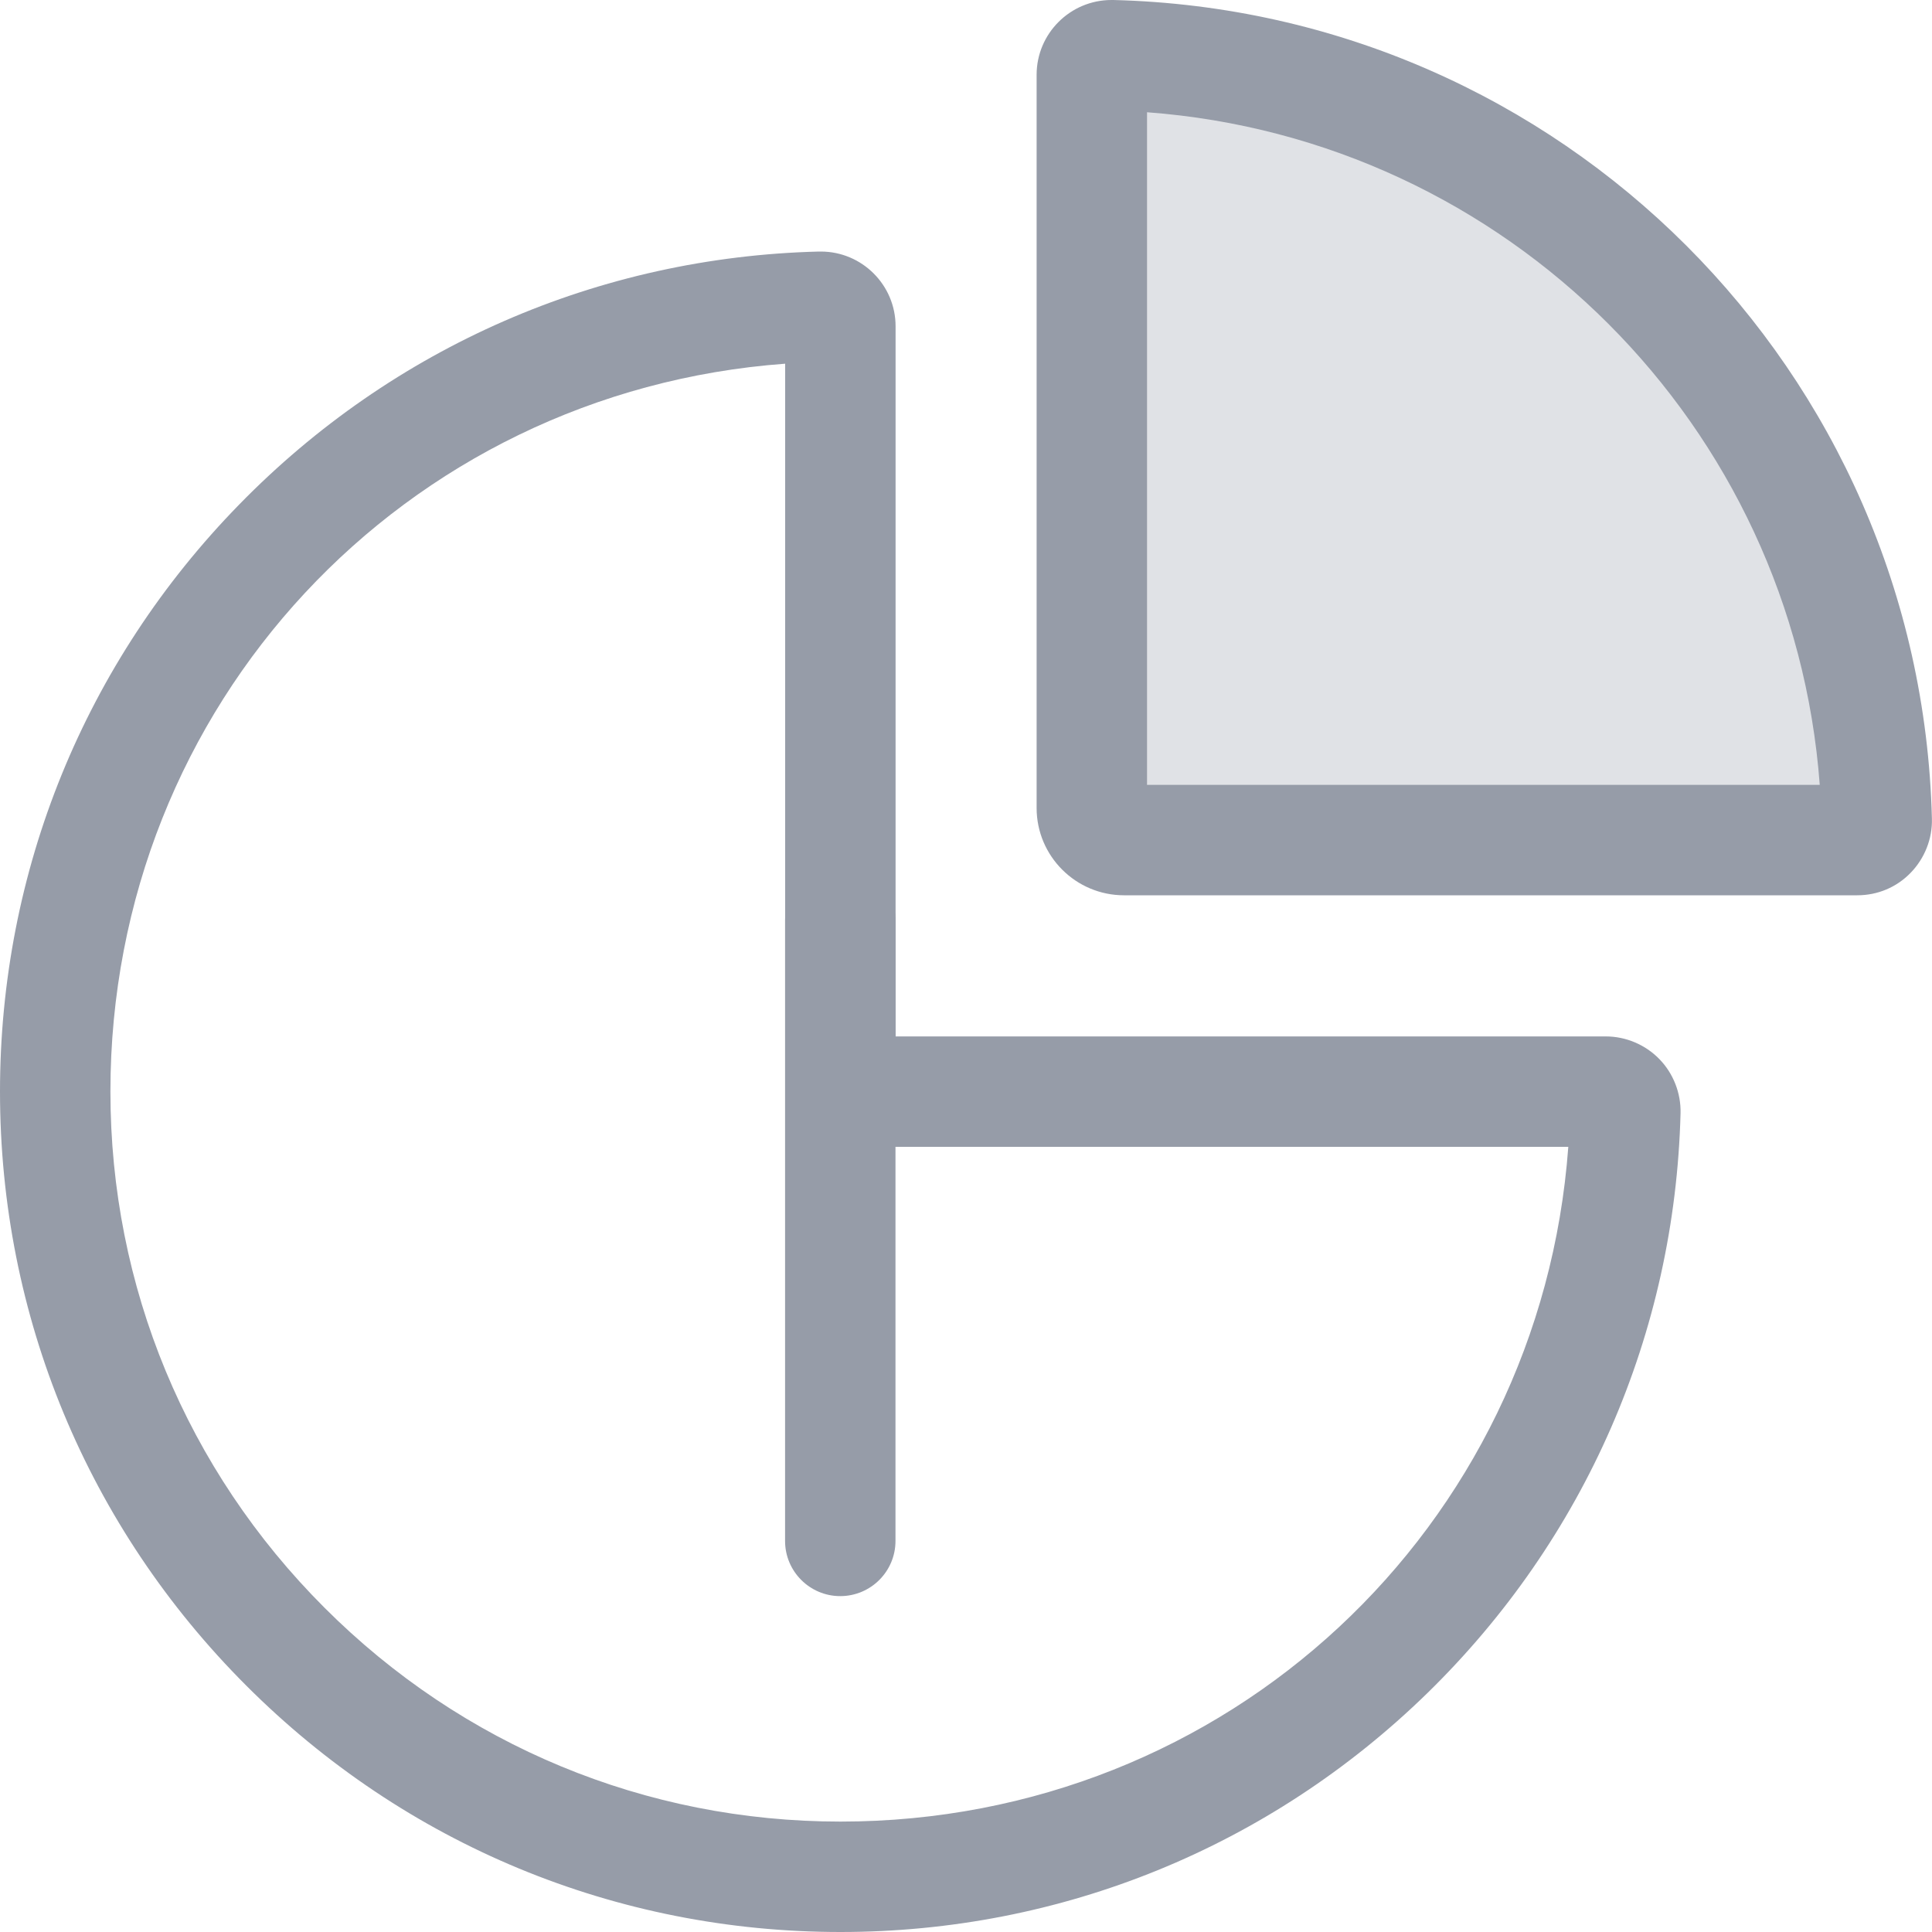 <?xml version="1.0" encoding="UTF-8"?>
<svg width="20px" height="20px" viewBox="0 0 20 20" version="1.1" xmlns="http://www.w3.org/2000/svg" xmlns:xlink="http://www.w3.org/1999/xlink">
    <!-- Generator: Sketch 50.2 (55047) - http://www.bohemiancoding.com/sketch -->
    <title>Thong ke</title>
    <desc>Created with Sketch.</desc>
    <defs></defs>
    <g id="Page-1" stroke="none" stroke-width="1" fill="none" fill-rule="evenodd">
        <g id="Thong-ke" fill-rule="nonzero">
            <path d="M8.7,20 C6.378,20 4.194,19.095 2.55,17.45 C0.906,15.806 0,13.622 0,11.3 C0,9.015 0.879,6.857 2.476,5.223 C4.069,3.591 6.2,2.661 8.477,2.604 C8.482,2.604 8.492,2.604 8.497,2.604 C8.924,2.604 9.271,2.951 9.271,3.377 L9.271,10.729 L16.623,10.729 C16.83,10.729 17.032,10.814 17.177,10.963 C17.322,11.111 17.402,11.316 17.397,11.523 C17.339,13.8 16.409,15.931 14.778,17.525 C13.143,19.121 10.985,20 8.7,20 Z M8.128,3.765 C4.182,4.055 1.143,7.295 1.143,11.3 C1.143,13.317 1.93,15.214 3.358,16.642 C4.786,18.071 6.684,18.857 8.7,18.857 L8.7,19.429 L8.7,18.857 C12.705,18.857 15.945,15.818 16.235,11.872 L8.7,11.872 C8.384,11.872 8.128,11.616 8.128,11.301 L8.128,3.765 Z" id="Shape" fill="#969CA8"></path>
            <path d="M11.303,0.774 L11.303,8.364 C11.303,8.548 11.452,8.697 11.636,8.697 L19.226,8.697 C19.34,8.697 19.431,8.602 19.428,8.488 C19.319,4.165 15.835,0.681 11.512,0.571 C11.397,0.569 11.303,0.659 11.303,0.774 Z" id="Shape" fill="#E0E2E6"></path>
            <g id="Group" transform="translate(8.125, 0)" fill="#969CA8">
                <path d="M11.101,9.268 L3.511,9.268 C3.012,9.268 2.606,8.863 2.606,8.364 L2.606,0.774 C2.606,0.347 2.954,0 3.381,0 C3.386,0 3.396,0 3.401,0 C8.036,0.117 11.758,3.839 11.874,8.474 C11.88,8.682 11.799,8.886 11.654,9.035 C11.508,9.186 11.311,9.268 11.101,9.268 Z M3.749,8.125 L10.713,8.125 C10.436,4.402 7.473,1.439 3.749,1.162 L3.749,8.125 Z" id="Shape"></path>
                <path d="M0.573,16.523 C0.258,16.523 0.002,16.267 0.002,15.952 L0.002,9.529 C0.002,9.213 0.258,8.957 0.573,8.957 C0.889,8.957 1.145,9.213 1.145,9.529 L1.145,15.952 C1.145,16.267 0.889,16.523 0.573,16.523 Z" id="Shape"></path>
            </g>
        </g>
    </g>
</svg>